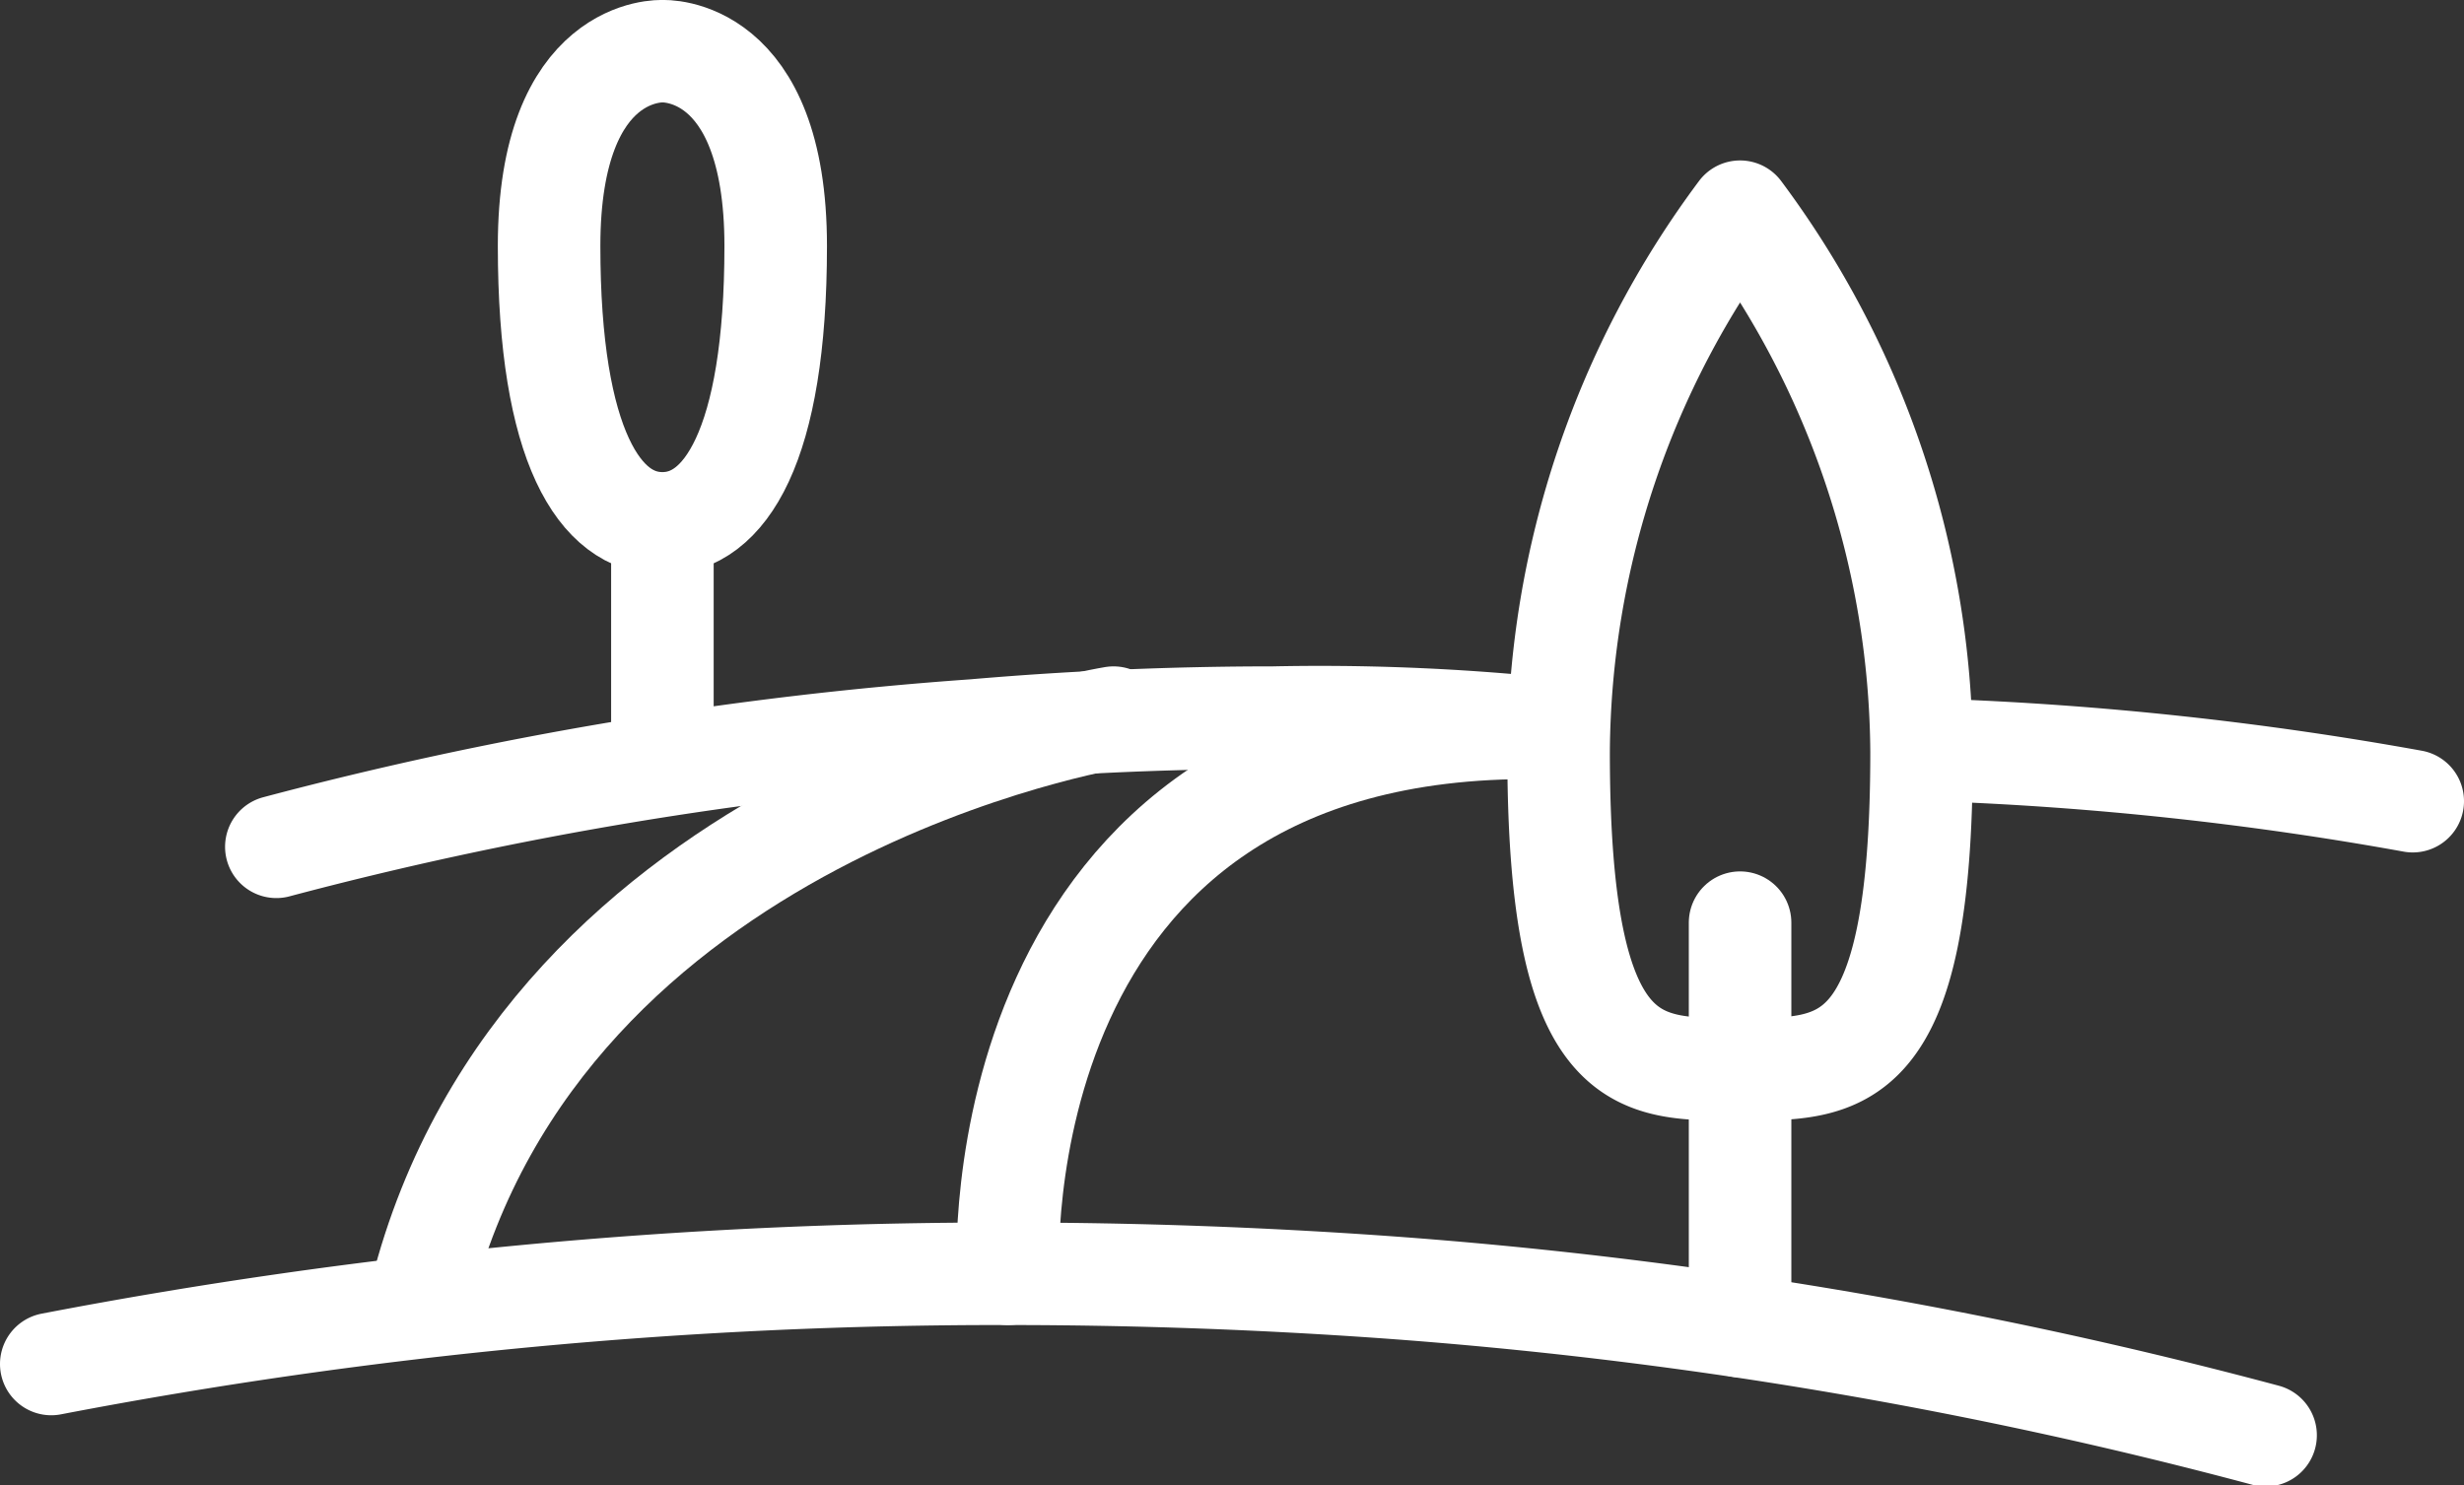 <svg xmlns="http://www.w3.org/2000/svg" viewBox="0 0 48.06 28.97"><rect x="0" y="0" width="48.06" height="28.97" fill="#333333" stroke="none"/><defs><style>.cls-1{fill:none;stroke:#fff;stroke-linecap:round;stroke-linejoin:round;stroke-width:2px;}</style></defs><title>neg-suburbs-ic</title><g id="Layer_2" data-name="Layer 2"><g id="Text"><path class="cls-1" d="M44.19,28A91.9,91.9,0,0,0,27,25.11c-2.4-.17-4.85-.26-7.33-.26A98,98,0,0,0,1,26.61"/><path class="cls-1" d="M37.76,14.63a65,65,0,0,1,9.3,1"/><path class="cls-1" d="M5.39,16.52A73.14,73.14,0,0,1,19,14.25Q21.9,14,24.84,14A43.28,43.28,0,0,1,30,14.2"/><path class="cls-1" d="M19.66,24.85S19.08,14.08,30,14.2"/><path class="cls-1" d="M21.72,14S10.6,15.79,8.21,25.25"/><line class="cls-1" x1="33.94" y1="25.87" x2="33.94" y2="18"/><path class="cls-1" d="M37.48,14.67c0,6.28-1.58,6.19-3.54,6.19S30.4,21,30.4,14.67A17.8,17.8,0,0,1,33.94,4.13,17.8,17.8,0,0,1,37.48,14.67Z"/><line class="cls-1" x1="12.92" y1="14.85" x2="12.92" y2="10.82"/><path class="cls-1" d="M15.13,4.8c0,3.92-1,5.41-2.21,5.41S10.71,8.72,10.71,4.8,12.92,1,12.92,1,15.13.87,15.13,4.8Z"/></g></g></svg>